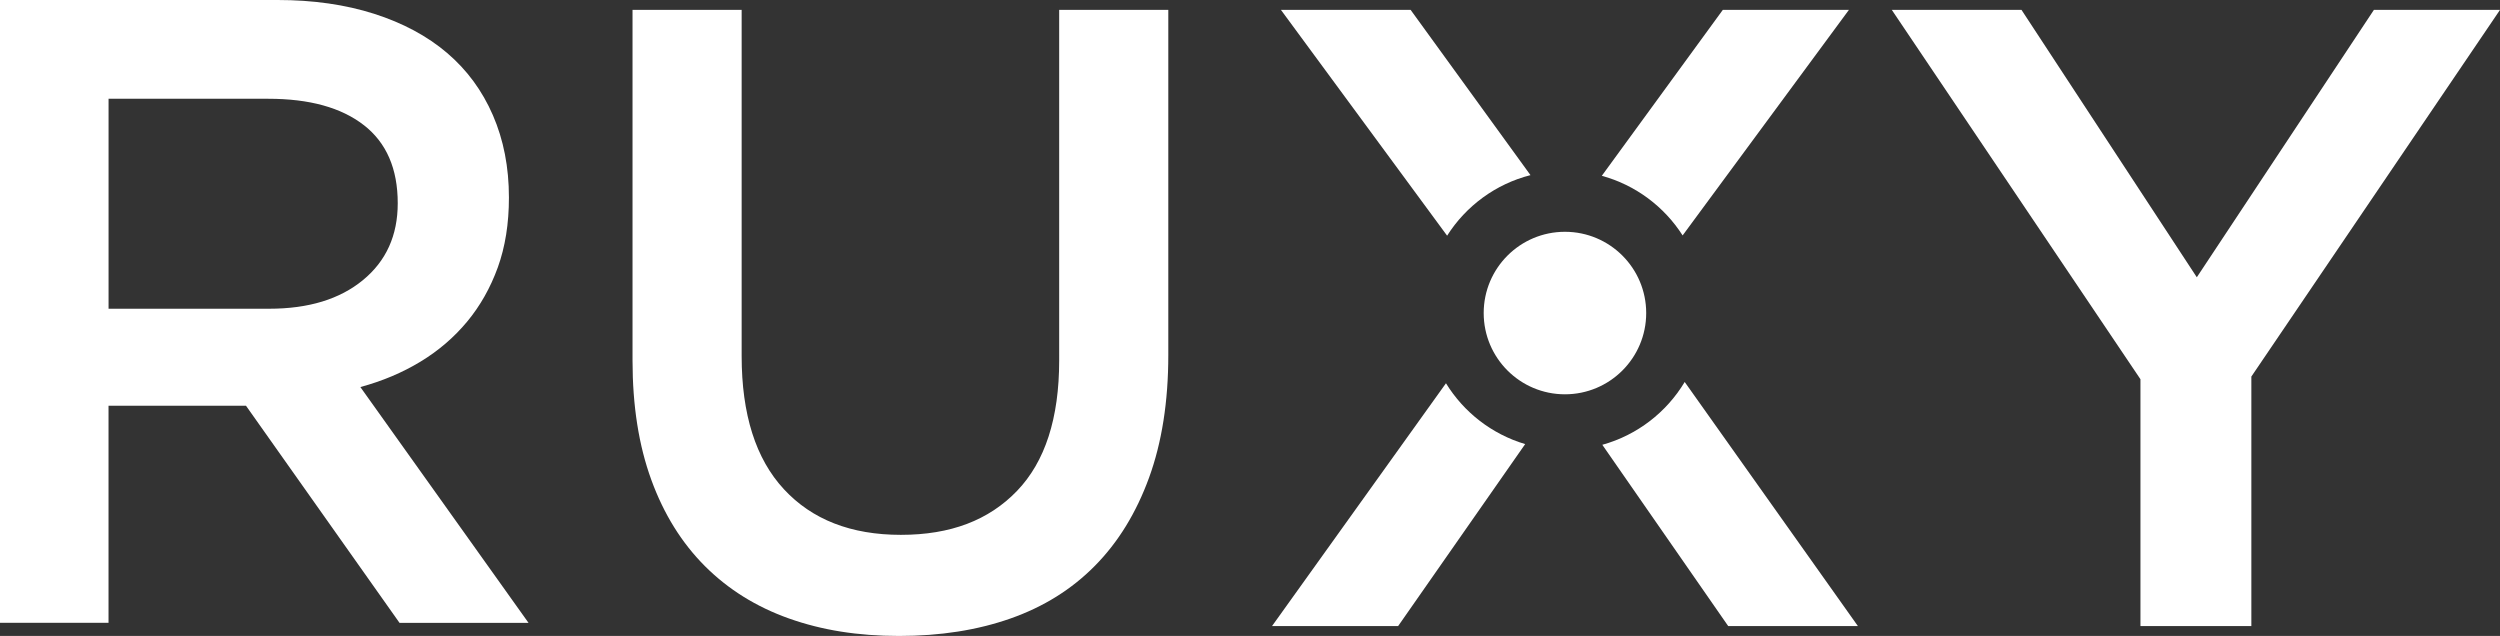 <?xml version="1.0" encoding="UTF-8"?>
<svg id="Layer1" data-name="Layer1" xmlns="http://www.w3.org/2000/svg" viewBox="0 0 758.11 192.85" fill="#ffffff">
  <rect x="0" y="0" width="758.11" height="192.85" fill="#333333" stroke="none"/>
  <path d="M121.14,188.86l-46.55-65.83h-41.68v65.83H0V0h84.18c10.79,0,20.55,1.4,29.27,4.18,8.72,2.79,16.1,6.75,22.12,11.87,6.02,5.13,10.66,11.42,13.9,18.89,3.24,7.47,4.86,15.78,4.86,24.96,0,7.92-1.13,14.97-3.37,21.18-2.25,6.21-5.35,11.69-9.31,16.46-3.96,4.77-8.68,8.82-14.16,12.14-5.49,3.33-11.56,5.89-18.21,7.69l50.99,71.5h-39.12ZM110.32,37.94c-6.85-5.33-16.51-7.99-28.96-7.99h-48.44v63.67h48.72c11.91,0,21.38-2.89,28.41-8.67,7.04-5.78,10.56-13.55,10.56-23.31,0-10.48-3.43-18.38-10.29-23.71Z"/>
  <path d="M354.28,107.68c0,14.1-1.95,26.49-5.83,37.16-3.89,10.67-9.36,19.58-16.41,26.72-7.05,7.15-15.6,12.48-25.63,16-10.04,3.53-21.29,5.29-33.77,5.29s-23.42-1.76-33.36-5.29c-9.95-3.53-18.44-8.82-25.5-15.87-7.05-7.05-12.48-15.77-16.27-26.17-3.8-10.4-5.7-22.47-5.7-36.21V3h33.09v104.95c0,17.72,4.27,31.19,12.82,40.41,8.54,9.22,20.36,13.83,35.46,13.83s26.64-4.43,35.19-13.29c8.54-8.86,12.82-22.06,12.82-39.6V3h33.09v104.68Z"/>
  <path d="M682.71,189.86h-33.63v-74.86L573.68,3h39.33l53.16,81.08L719.87,3h38.24l-75.4,111.19v75.67Z"/>
  <g>
    <path d="M464.11,53.11L427.77,3h-39.33l50.39,68.47c5.7-8.98,14.69-15.67,25.28-18.36Z"/>
    <path d="M510.24,71.4L560.67,3h-38.24l-36.69,50.31c10.24,2.8,18.93,9.35,24.51,18.09Z"/>
    <path d="M510.87,115.84c-5.51,9.19-14.42,16.11-24.98,19.04l38.18,54.98h39.33l-52.52-74.02Z"/>
    <path d="M438.48,116.22l-52.75,73.64h38.24l38.53-55.19c-10.1-3-18.62-9.66-24.02-18.45Z"/>
  </g>
  <circle cx="474.56" cy="94.93" r="24.64"/>
</svg>